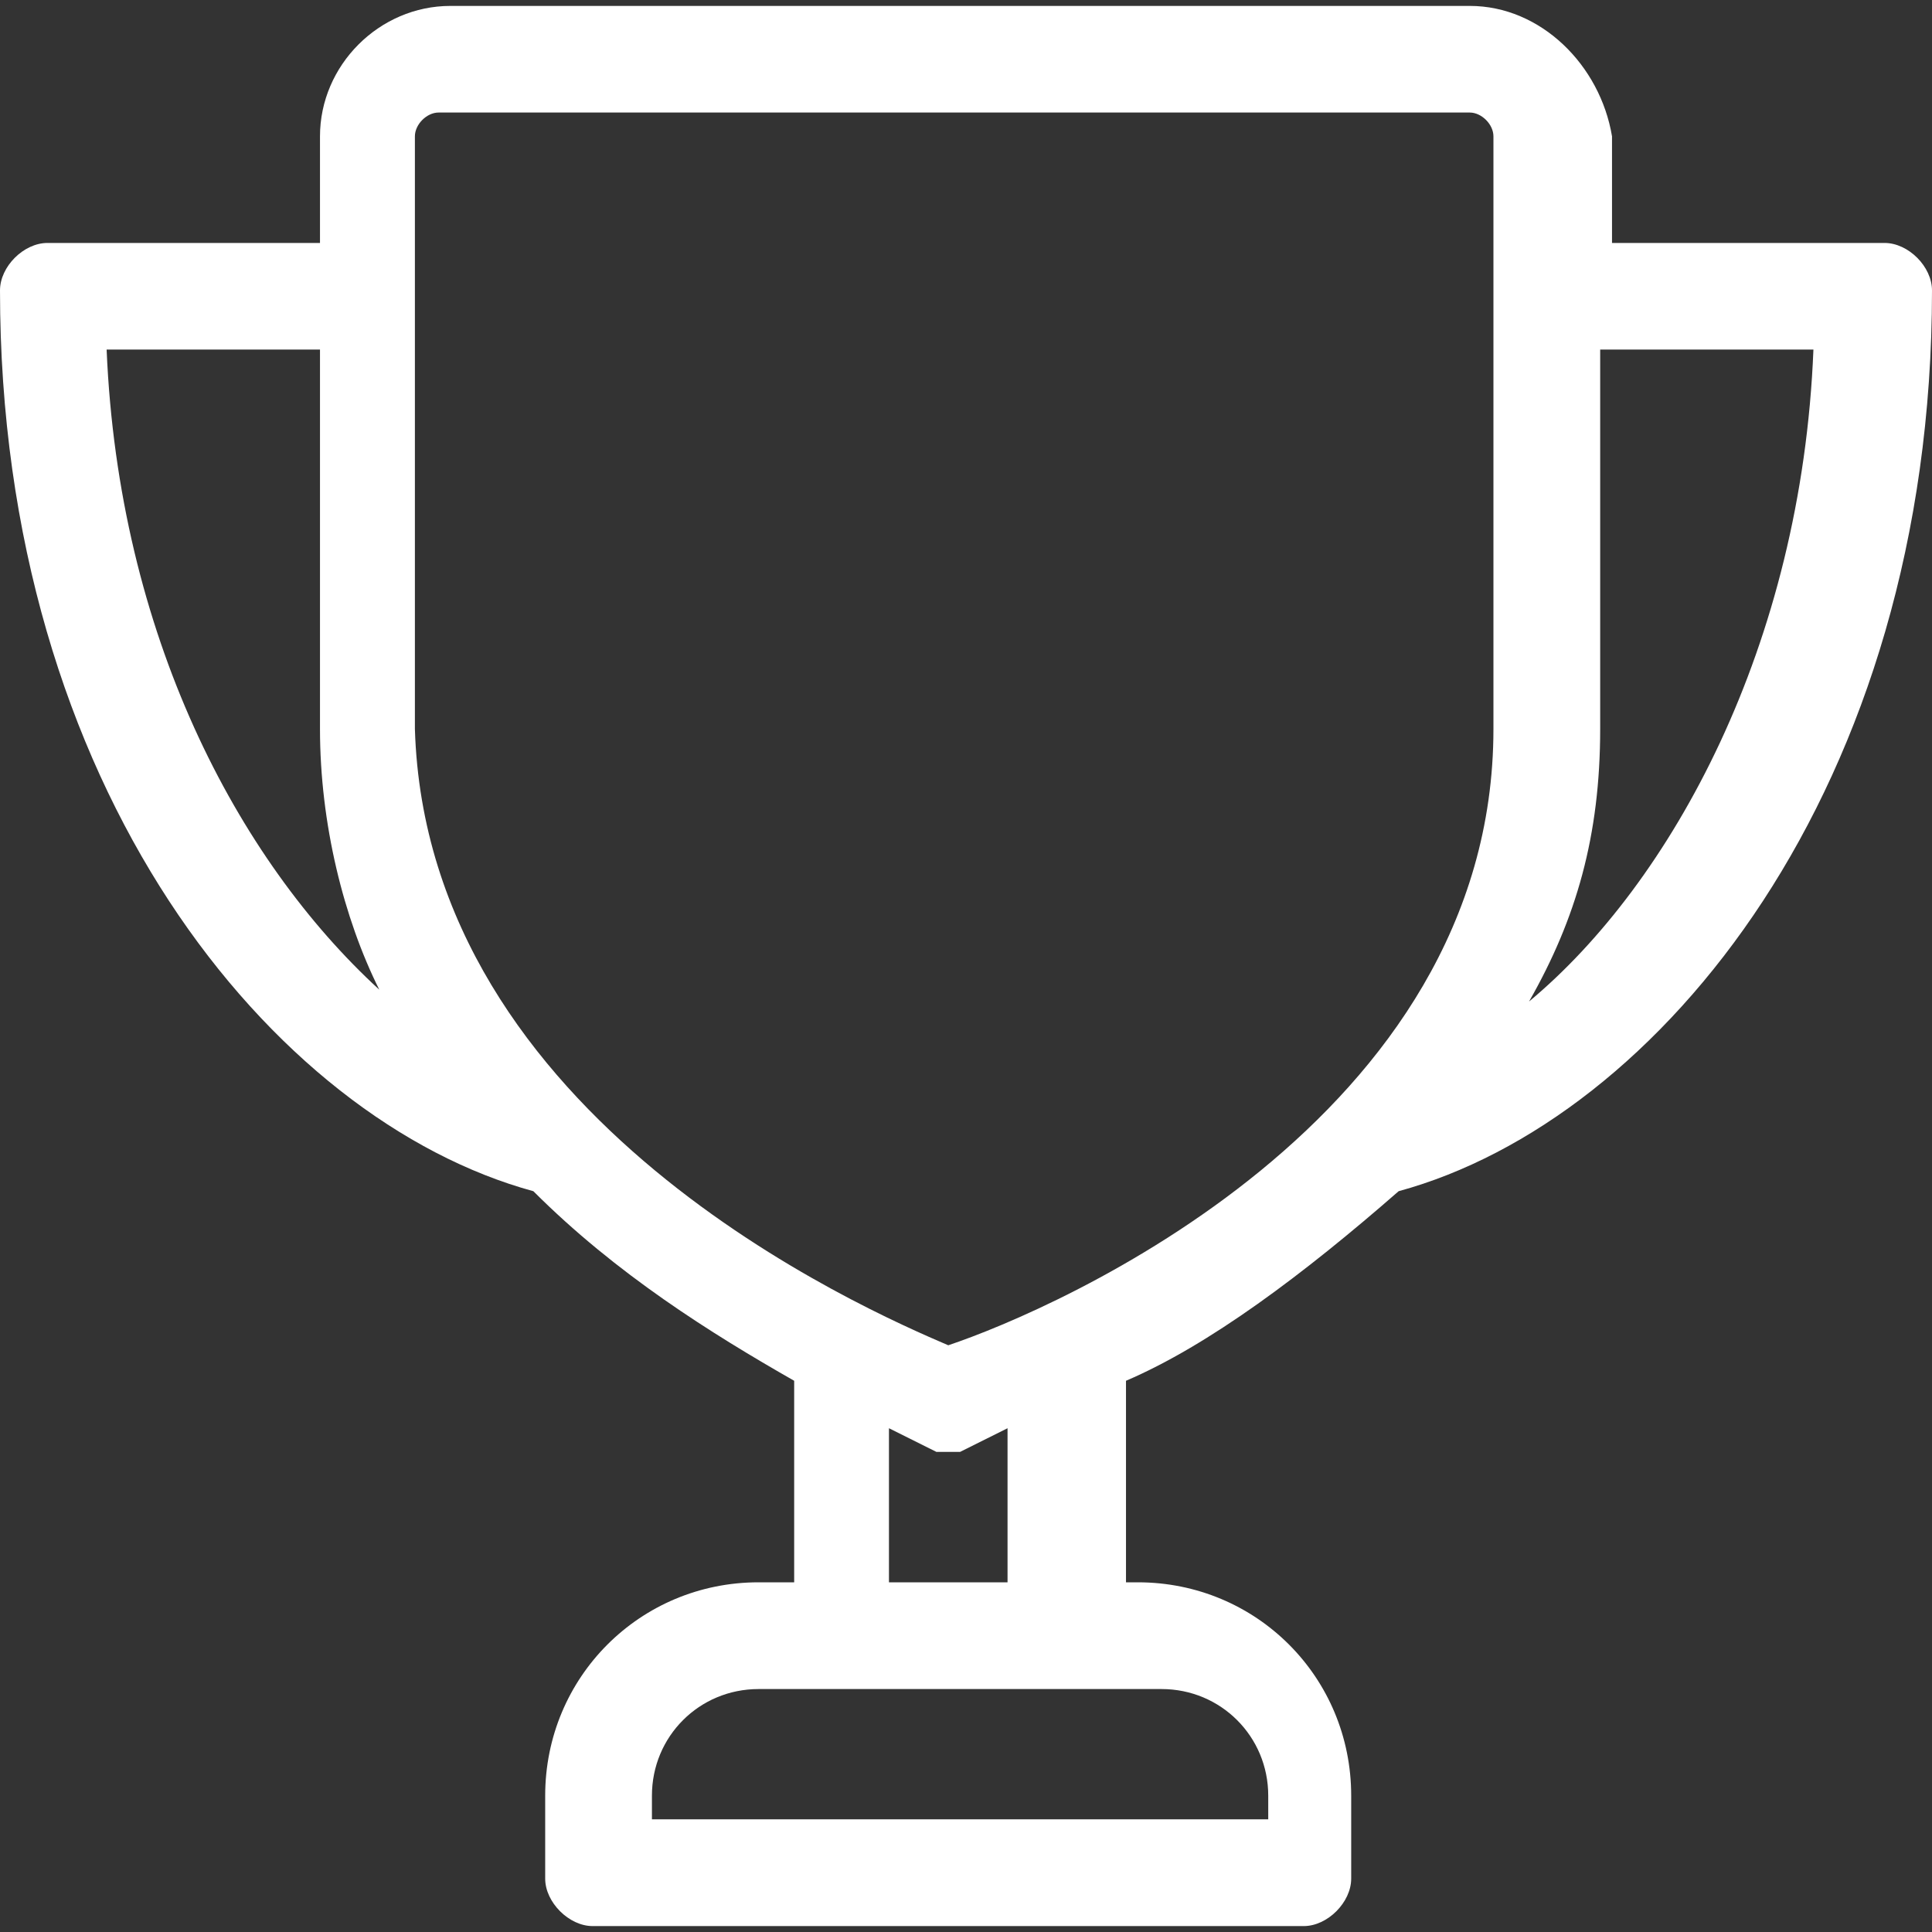 <svg width="16" height="16" viewBox="0 0 16 16" fill="none" xmlns="http://www.w3.org/2000/svg">
  <rect x="0" y="0" width="16" height="16" fill="#333333" stroke="none"/>
  <path d="M11.583 9.865C13.742 9.276 16 6.527 16 2.405C16 2.208 15.804 2.012 15.607 2.012H13.35V1.129C13.252 0.54 12.761 0.049 12.172 0.049H3.73C3.141 0.049 2.65 0.54 2.65 1.129V2.012H0.393C0.196 2.012 0 2.208 0 2.405C0 6.527 2.258 9.276 4.417 9.865C5.104 10.552 5.89 11.043 6.577 11.435V13.104H6.282C5.301 13.104 4.515 13.889 4.515 14.871V15.558C4.515 15.754 4.712 15.951 4.908 15.951H10.797C10.994 15.951 11.19 15.754 11.19 15.558V14.871C11.19 13.889 10.405 13.104 9.423 13.104H9.325V11.435C10.012 11.141 10.797 10.552 11.583 9.865ZM7.362 13.104V11.828C7.558 11.926 7.755 12.024 7.755 12.024H7.853H7.951C7.951 12.024 8.147 11.926 8.344 11.828V13.104H7.362ZM3.436 6.037V2.601C3.436 2.601 3.436 2.503 3.436 2.405V2.307V1.129C3.436 1.03 3.534 0.932 3.632 0.932H12.172C12.27 0.932 12.368 1.03 12.368 1.129V6.037C12.368 9.276 8.736 10.846 7.853 11.141C7.166 10.846 3.534 9.276 3.436 6.037ZM3.141 8.196C1.963 7.116 0.982 5.251 0.883 2.895H2.65V6.037C2.65 6.822 2.847 7.607 3.141 8.196ZM13.252 6.037V2.895H15.018C14.92 5.349 13.841 7.313 12.663 8.294C13.055 7.607 13.252 6.92 13.252 6.037ZM10.503 15.067H5.399V14.871C5.399 14.38 5.791 13.988 6.282 13.988H6.969H8.933H9.62C10.11 13.988 10.503 14.38 10.503 14.871V15.067V15.067Z" fill="white"/>
</svg>
